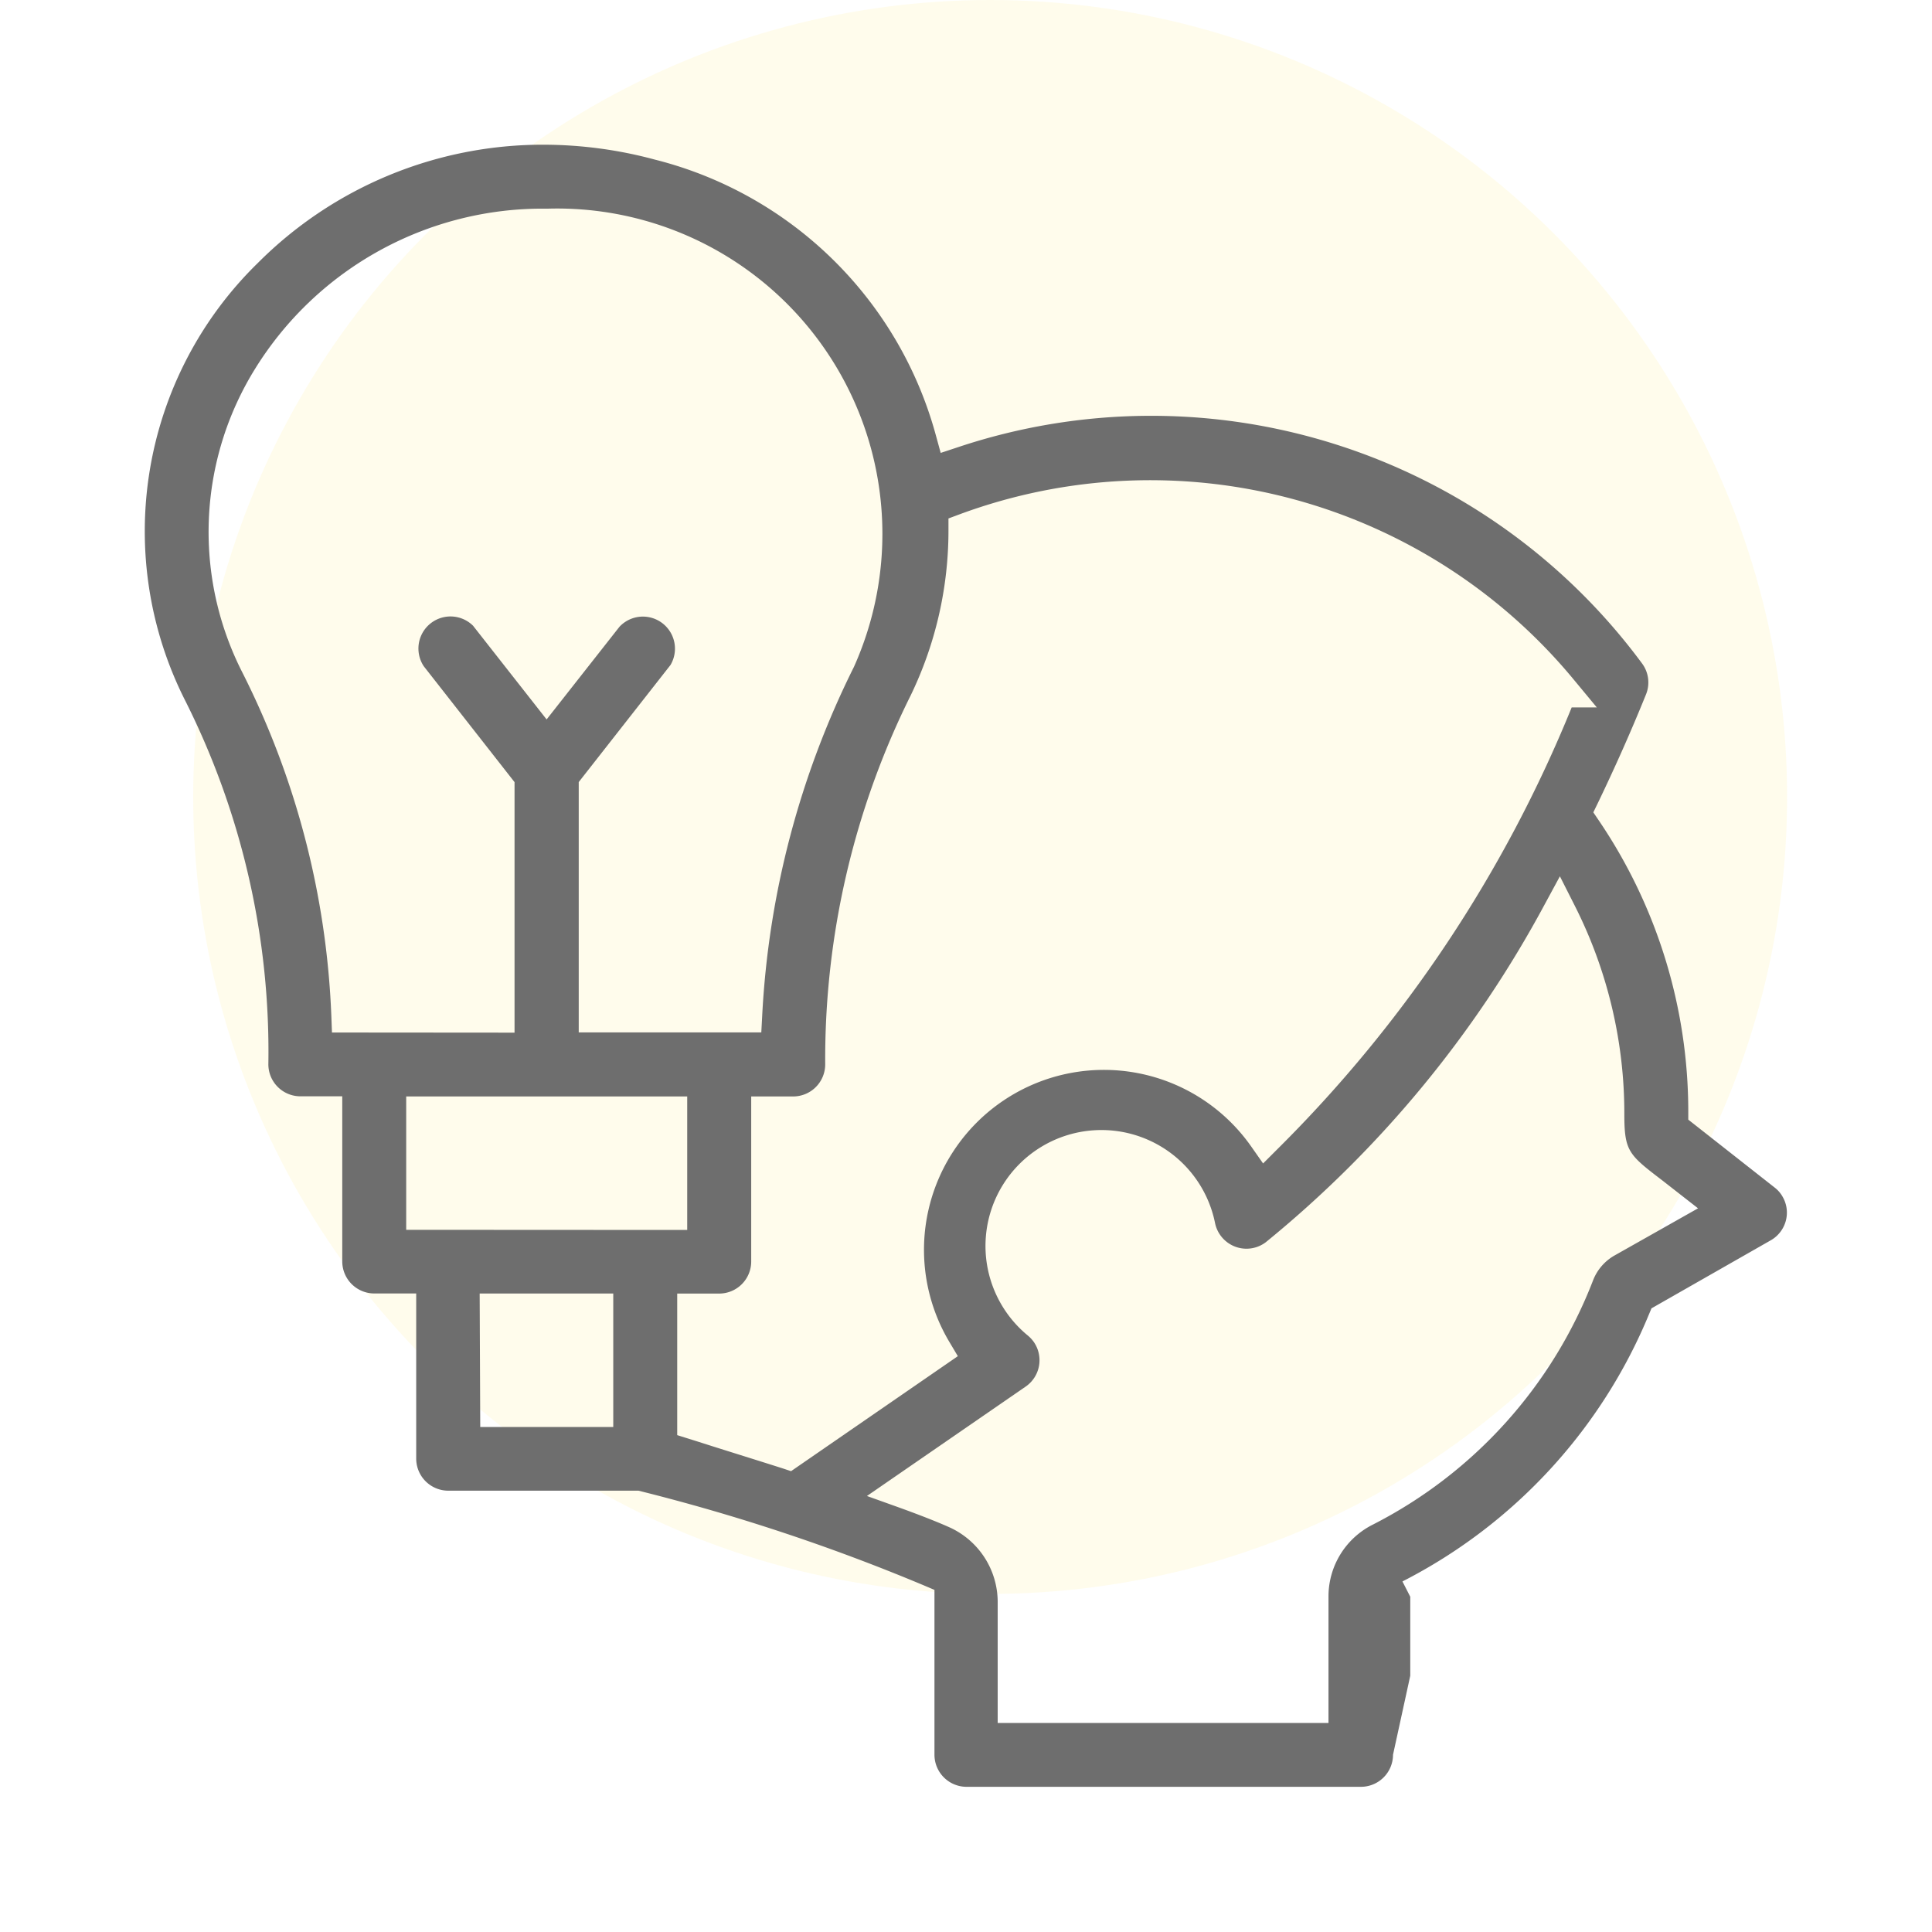 <svg xmlns="http://www.w3.org/2000/svg" width="40" height="40" viewBox="0 0 40 40"><defs><style>.a{fill:#ffe03d;opacity:0.1;}.b,.c{fill:#6e6e6e;}.b{opacity:0;}</style></defs><g transform="translate(-19 -305)"><circle class="a" cx="16.5" cy="16.5" r="16.5" transform="translate(23 305)"/><g transform="translate(1)"><rect class="b" width="40" height="40" transform="translate(18 305)"/><path class="c" d="M963.954,635.476a.654.654,0,0,0-.066-.5.624.624,0,0,0-.162-.188h0l-1.791-1.408V633.2a10.735,10.735,0,0,0-1.851-6.012l-.115-.17.09-.185c.354-.735.692-1.493,1-2.255a.659.659,0,0,0-.081-.643,12.636,12.636,0,0,0-14.161-4.478l-.36.119-.1-.365a8.071,8.071,0,0,0-5.819-5.708,8.868,8.868,0,0,0-2.3-.308,8.329,8.329,0,0,0-5.92,2.45,7.761,7.761,0,0,0-1.493,9.078,16.177,16.177,0,0,1,1.712,7.516.664.664,0,0,0,.664.658h.866v3.419a.665.665,0,0,0,.663.663h.868v3.42a.665.665,0,0,0,.663.663H940.2a40.637,40.637,0,0,1,5.909,1.961l.219.093v3.413a.665.665,0,0,0,.664.664h8.166a.665.665,0,0,0,.664-.664l.357-1.636v-1.635h0l-.162-.317a10.87,10.87,0,0,0,5.109-5.542l.047-.112,2.477-1.413A.661.661,0,0,0,963.954,635.476Zm-30.1-3.9-.013-.343a17.258,17.258,0,0,0-1.84-7.107,6.406,6.406,0,0,1,.271-6.307,7,7,0,0,1,6.017-3.3h.036a6.735,6.735,0,0,1,6.336,9.487,18.282,18.282,0,0,0-1.9,7.23l-.018.338h-3.78v-5.183l1.9-2.424a.664.664,0,0,0-1.057-.791l-1.508,1.918-1.523-1.94a.664.664,0,0,0-1.021.838l1.88,2.4v5.187Zm5.824,8.168h-2.754l-.012-2.764h2.766Zm-4.287-4.083V632.9h5.818v2.764Zm7.8,4.941c-.653-.208-1.276-.4-1.758-.555l-.431-.135v-2.931h.868a.664.664,0,0,0,.664-.663V632.9h.868a.664.664,0,0,0,.664-.663,16.91,16.91,0,0,1,1.773-7.647,7.837,7.837,0,0,0,.779-3.408v-.249l.234-.087a11.378,11.378,0,0,1,12.705,3.415l.484.584h-.52a27.4,27.4,0,0,1-6.089,9.142l-.3.3-.244-.348a3.725,3.725,0,0,0-6.248,4.049l.172.289-3.453,2.381Zm17.211-4.406a1.013,1.013,0,0,0-.437.508,9.529,9.529,0,0,1-4.56,5.06,1.662,1.662,0,0,0-.919,1.491v2.616h-6.849v-2.518a1.7,1.7,0,0,0-.969-1.519c-.218-.1-.583-.247-1.082-.427l-.656-.235,3.289-2.267a.663.663,0,0,0,.165-.923.7.7,0,0,0-.125-.134,2.4,2.4,0,1,1,3.877-2.333.665.665,0,0,0,.283.425.663.663,0,0,0,.77-.023,23.126,23.126,0,0,0,5.763-6.975l.325-.6.308.609a9.515,9.515,0,0,1,1.026,4.311c0,.774.089.843.786,1.376l.74.578Z" transform="translate(-908.981 -305.199)"/></g></g></svg>